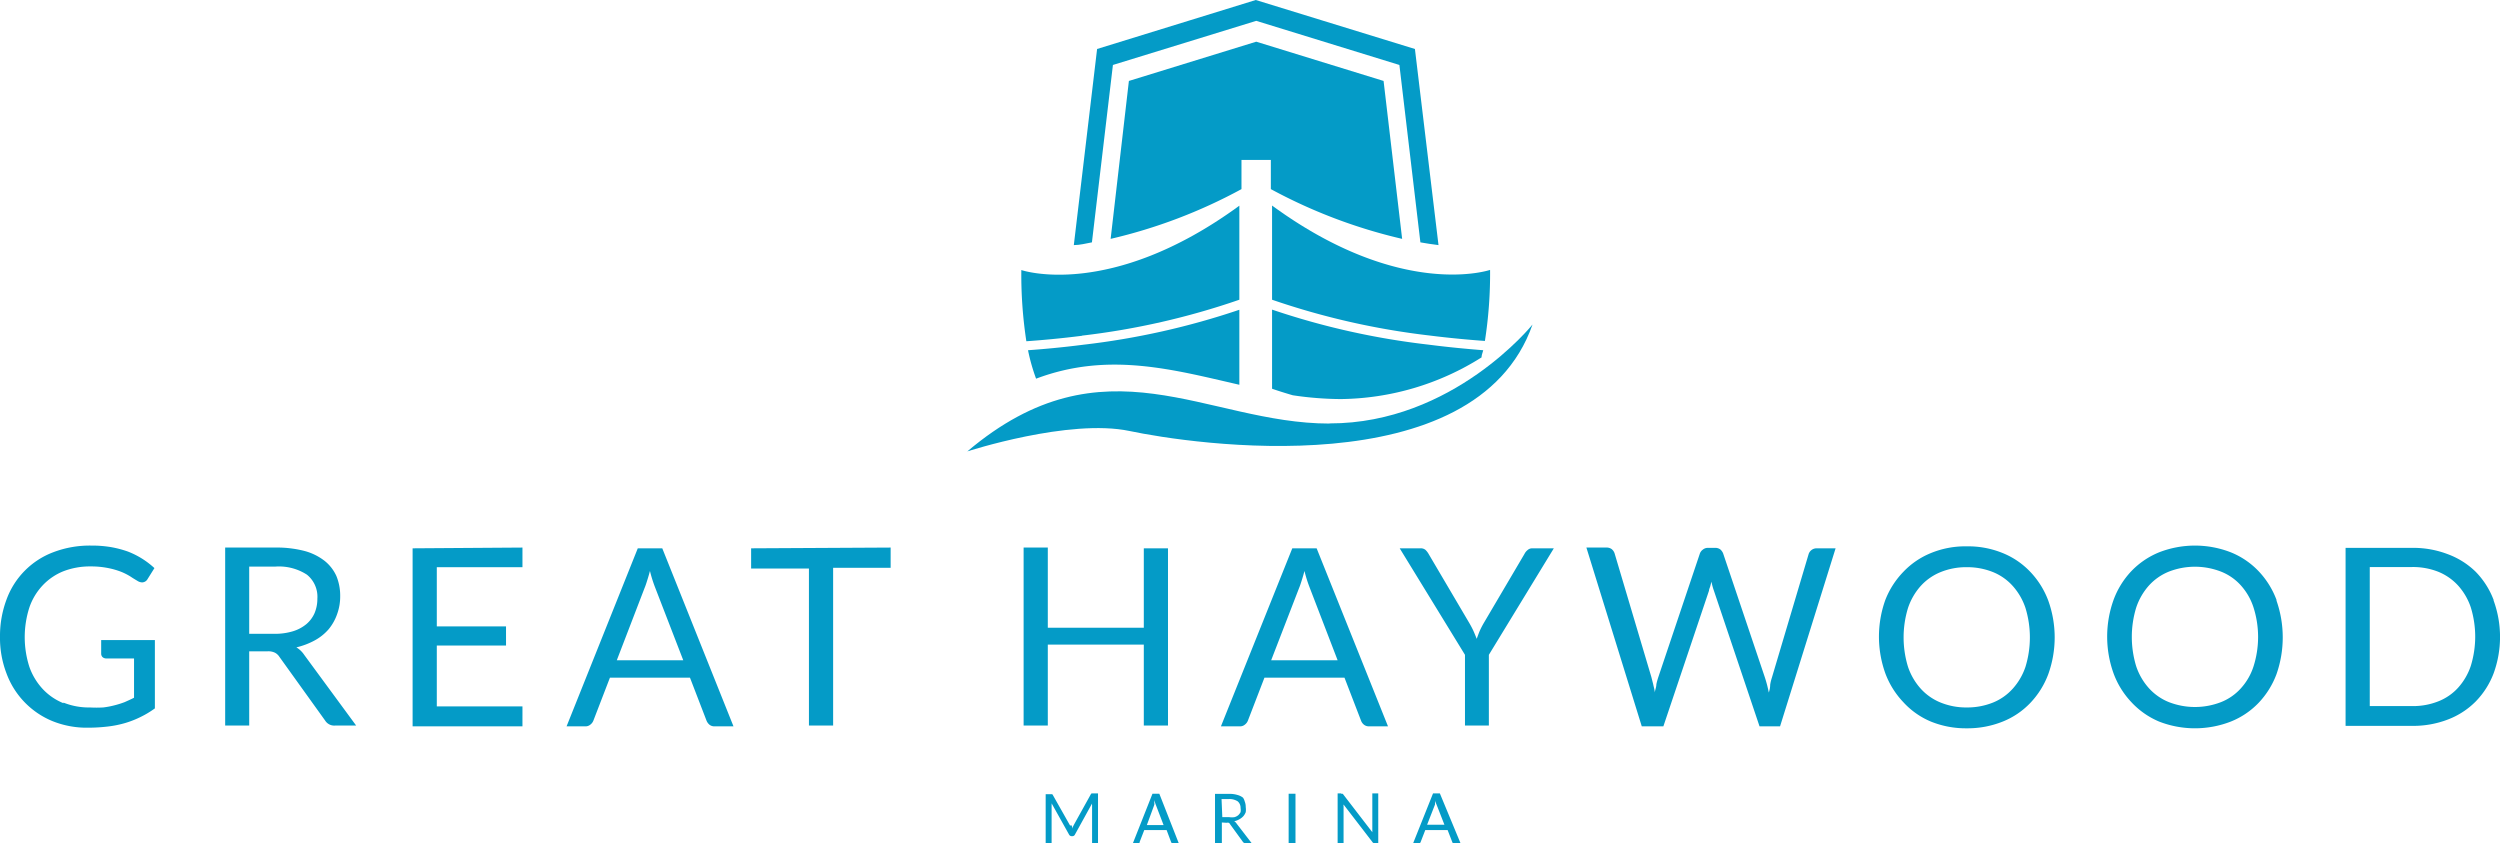 <svg id="Layer_1" data-name="Layer 1" xmlns="http://www.w3.org/2000/svg" xmlns:xlink="http://www.w3.org/1999/xlink" viewBox="0 0 164.32 55.43"><defs><style>.cls-1{fill:none;}.cls-2{clip-path:url(#clip-path);}.cls-3{fill:#049bc7;}</style></defs><title>Great Haywood Marina Logo [2019]</title><g class="cls-2"><path class="cls-3" d="M110.16,38.27l-1.22-10.38-8.37-2.58L92.2,27.89,91,38.27A34.16,34.16,0,0,0,99.6,35V33.08h1.93V35a34.48,34.48,0,0,0,8.63,3.27" transform="translate(-18 -22.57)"/><path class="cls-3" d="M86.1,47.46c4.74-1.79,9-.6,13.36.4V42.93a49.81,49.81,0,0,1-10.27,2.3c-1.4.18-2.65.29-3.62.36a12.53,12.53,0,0,0,.53,1.87" transform="translate(-18 -22.57)"/><path class="cls-3" d="M106.12,48.8a17.66,17.66,0,0,0,9.26-2.74c0-.15.07-.31.11-.47-1-.08-2.22-.19-3.62-.37a49.59,49.59,0,0,1-10.26-2.3v5.2s.5.18,1.36.43a21.83,21.83,0,0,0,3.15.25" transform="translate(-18 -22.57)"/><path class="cls-3" d="M101.61,42.27a49.24,49.24,0,0,0,10.33,2.35c1.43.18,2.69.29,3.66.36a28.8,28.8,0,0,0,.34-4.67s-5.81,2-14.33-4.23Z" transform="translate(-18 -22.57)"/><path class="cls-3" d="M91.15,26.84l9.42-2.9,9.41,2.9,1.38,11.66c.39.07.79.13,1.19.18L111,25.79l-10.46-3.22L90.11,25.79,88.58,38.68c.4,0,.8-.11,1.19-.18Z" transform="translate(-18 -22.57)"/><path class="cls-3" d="M89.12,44.63a48.89,48.89,0,0,0,10.34-2.36V36.09c-8.53,6.23-14.33,4.23-14.33,4.23A29.05,29.05,0,0,0,85.46,45c1-.07,2.23-.18,3.66-.36" transform="translate(-18 -22.57)"/><path class="cls-3" d="M105.39,50.41c-8.12,0-14.77-5.82-23.81,1.83,0,0,6.7-2.18,10.67-1.34s22.73,3.71,26.48-7c0,0-5.22,6.51-13.34,6.5" transform="translate(-18 -22.57)"/><path class="cls-3" d="M180.4,66.34a4.09,4.09,0,0,1-.84,1.44,3.47,3.47,0,0,1-1.3.89,4.52,4.52,0,0,1-1.71.31h-2.79V59.84h2.79a4.52,4.52,0,0,1,1.71.31,3.61,3.61,0,0,1,1.3.9,4.09,4.09,0,0,1,.84,1.44,6.53,6.53,0,0,1,0,3.85M181.9,62a5.38,5.38,0,0,0-1.18-1.85A5.18,5.18,0,0,0,178.9,59a6.34,6.34,0,0,0-2.35-.42h-4.38v11.7h4.38a6.34,6.34,0,0,0,2.35-.42,5.16,5.16,0,0,0,1.82-1.18,5.38,5.38,0,0,0,1.18-1.85,7,7,0,0,0,0-4.79m-15.78,4.33a3.92,3.92,0,0,1-.83,1.44,3.47,3.47,0,0,1-1.31.91,4.73,4.73,0,0,1-3.42,0,3.56,3.56,0,0,1-1.31-.91,4.09,4.09,0,0,1-.84-1.44,6.6,6.6,0,0,1,0-3.87,4.13,4.13,0,0,1,.84-1.45,3.56,3.56,0,0,1,1.31-.91,4.73,4.73,0,0,1,3.42,0,3.47,3.47,0,0,1,1.31.91,4,4,0,0,1,.83,1.45,6.39,6.39,0,0,1,0,3.87M167.63,62a5.55,5.55,0,0,0-1.18-1.89,5.21,5.21,0,0,0-1.83-1.24,6.5,6.5,0,0,0-4.7,0,5.3,5.3,0,0,0-1.83,1.24A5.53,5.53,0,0,0,156.92,62a7.15,7.15,0,0,0,0,4.83,5.53,5.53,0,0,0,1.17,1.89A5.27,5.27,0,0,0,159.92,70a6.5,6.5,0,0,0,4.7,0,5.18,5.18,0,0,0,1.83-1.23,5.55,5.55,0,0,0,1.18-1.89,7.32,7.32,0,0,0,0-4.83m-16.5,4.35a4.09,4.09,0,0,1-.84,1.44,3.52,3.52,0,0,1-1.3.91,4.54,4.54,0,0,1-1.72.32,4.45,4.45,0,0,1-1.71-.32,3.56,3.56,0,0,1-1.31-.91,4.09,4.09,0,0,1-.84-1.44,6.6,6.6,0,0,1,0-3.87,4.13,4.13,0,0,1,.84-1.45,3.56,3.56,0,0,1,1.31-.91,4.45,4.45,0,0,1,1.71-.32,4.54,4.54,0,0,1,1.72.32,3.52,3.52,0,0,1,1.3.91,4.13,4.13,0,0,1,.84,1.45,6.6,6.6,0,0,1,0,3.87m1.5-4.35a5.55,5.55,0,0,0-1.18-1.89,5.17,5.17,0,0,0-1.82-1.24,6,6,0,0,0-2.36-.44,5.93,5.93,0,0,0-2.35.44,5.17,5.17,0,0,0-1.82,1.24A5.55,5.55,0,0,0,141.92,62a7.15,7.15,0,0,0,0,4.83,5.55,5.55,0,0,0,1.18,1.89A5.14,5.14,0,0,0,144.92,70a6.11,6.11,0,0,0,2.35.44,6.2,6.2,0,0,0,2.36-.44,5.14,5.14,0,0,0,1.82-1.23,5.55,5.55,0,0,0,1.18-1.89,7.15,7.15,0,0,0,0-4.83m-26.72,8.26h1.42l3-8.92c0-.09.05-.18.08-.28l.08-.31a3.84,3.84,0,0,0,.16.59l3,8.92H135l3.65-11.7h-1.24a.55.55,0,0,0-.34.11.56.56,0,0,0-.19.26l-2.42,8.14a2.82,2.82,0,0,0-.11.46q0,.24-.09.51a8.38,8.38,0,0,0-.26-1l-2.74-8.14a.7.7,0,0,0-.19-.27.56.56,0,0,0-.35-.1h-.45a.51.51,0,0,0-.35.12.54.54,0,0,0-.19.25L127,67.07a4.49,4.49,0,0,0-.13.47c0,.17-.07.35-.11.54,0-.19-.07-.37-.1-.54l-.12-.47-2.42-8.14a.61.61,0,0,0-.19-.27.56.56,0,0,0-.35-.1h-1.31Zm-5.78-11.7h-1.4a.45.45,0,0,0-.33.12.76.76,0,0,0-.2.25l-2.68,4.55a5.31,5.31,0,0,0-.27.53c-.07.17-.13.34-.19.5-.06-.16-.13-.33-.2-.49s-.17-.35-.28-.54l-2.68-4.55a1.15,1.15,0,0,0-.21-.27.48.48,0,0,0-.33-.1H110l4.29,7v4.65h1.57V65.61Zm-16.74,2.6c.06-.14.11-.3.17-.49s.12-.39.18-.62a8.69,8.69,0,0,0,.35,1.11l1.83,4.76h-4.37Zm1.15-2.6h-1.6l-4.69,11.7h1.23a.48.48,0,0,0,.34-.11.61.61,0,0,0,.2-.26l1.09-2.83h5.26l1.09,2.83a.6.6,0,0,0,.2.27.51.51,0,0,0,.34.1h1.23Zm-9.77,0H93.18v5.22H86.87V58.56H85.28v11.7h1.59V64.94h6.31v5.32h1.59Zm-27.4,0v1.33h3.8V70.26h1.59V59.89h3.78V58.56Zm-7,2.6c.06-.14.11-.3.17-.49s.12-.39.18-.62a8.69,8.69,0,0,0,.35,1.11l1.84,4.76H58.54Zm1.16-2.6H59.92l-4.68,11.7h1.22a.48.48,0,0,0,.34-.11.61.61,0,0,0,.2-.26l1.09-2.83h5.26l1.09,2.83a.68.68,0,0,0,.2.27.51.51,0,0,0,.34.1h1.23Zm-16.41,0v11.7h7.22V69H46.71V65h4.55V63.74H46.71V59.85h5.63V58.56ZM34.38,59.81h1.73a3.38,3.38,0,0,1,2.06.53,1.86,1.86,0,0,1,.69,1.58,2.42,2.42,0,0,1-.18.94,2,2,0,0,1-.54.73,2.55,2.55,0,0,1-.88.47,4.08,4.08,0,0,1-1.22.17H34.38Zm1.2,5.57a1,1,0,0,1,.49.09.79.79,0,0,1,.3.28l3,4.18a.7.7,0,0,0,.64.33h1.4L38,65.62a1.64,1.64,0,0,0-.52-.5,4.83,4.83,0,0,0,1.21-.46,3.29,3.29,0,0,0,.91-.73,3.23,3.23,0,0,0,.56-1,3.36,3.36,0,0,0,.2-1.16,3.4,3.4,0,0,0-.25-1.34,2.69,2.69,0,0,0-.78-1A3.72,3.72,0,0,0,38,58.78a7.24,7.24,0,0,0-1.92-.22H32.8v11.7h1.58V65.38ZM22.17,68.79a3.82,3.82,0,0,1-1.35-.92,4.17,4.17,0,0,1-.89-1.47,6.39,6.39,0,0,1,0-3.9,4,4,0,0,1,.87-1.45,3.83,3.83,0,0,1,1.36-.93,4.84,4.84,0,0,1,1.79-.32,5.67,5.67,0,0,1,1.17.11,5,5,0,0,1,.86.25,4,4,0,0,1,.62.32c.16.11.32.2.45.28a.6.6,0,0,0,.29.09.42.42,0,0,0,.36-.22l.45-.72a5.43,5.43,0,0,0-.81-.62,5.5,5.5,0,0,0-.94-.47,6.91,6.91,0,0,0-1.11-.29,7.5,7.5,0,0,0-1.29-.1,6.72,6.72,0,0,0-2.48.43A5.24,5.24,0,0,0,18.42,62,6.85,6.85,0,0,0,18,64.42a6.51,6.51,0,0,0,.43,2.42,5.41,5.41,0,0,0,3,3.12,6,6,0,0,0,2.33.44,11.15,11.15,0,0,0,1.35-.08,6.8,6.8,0,0,0,1.16-.24,6.3,6.3,0,0,0,1-.4,6.12,6.12,0,0,0,.91-.55V64.64H24.65v.89a.32.32,0,0,0,.09.23.37.37,0,0,0,.25.09h1.82v2.58c-.21.11-.42.2-.62.29a5.86,5.86,0,0,1-.67.21,5.4,5.4,0,0,1-.74.14,8,8,0,0,1-.87,0,4.46,4.46,0,0,1-1.74-.32" transform="translate(-18 -22.57)"/><path class="cls-3" d="M112.32,75.45a1.27,1.27,0,0,0,0-.14.84.84,0,0,0,0-.17c0,.12.07.23.1.31l.52,1.33H111.8Zm.32-.73h-.45L110.88,78h.34a.17.17,0,0,0,.1,0l.05-.07.31-.8h1.47l.31.8a.18.18,0,0,0,.05.07.17.17,0,0,0,.1,0H114Zm-6.49,0h-.23V78h.39V75.56a.37.37,0,0,1,0-.11l1.9,2.47a.13.13,0,0,0,.07.06l.08,0h.23V74.72h-.39v2.43s0,.08,0,.12l-1.9-2.47a.17.17,0,0,0-.06-.06l-.09,0m-3,0h-.45V78h.45Zm-4.86.35h.48a1,1,0,0,1,.58.15.55.55,0,0,1,.19.44.76.76,0,0,1,0,.27.75.75,0,0,1-.15.2.66.66,0,0,1-.25.13,1.16,1.16,0,0,1-.34,0h-.46Zm.33,1.56a.26.26,0,0,1,.14,0,.15.15,0,0,1,.08.08l.85,1.17a.2.2,0,0,0,.18.09h.4l-1-1.3a.4.4,0,0,0-.15-.14,1.15,1.15,0,0,0,.34-.13,1.06,1.06,0,0,0,.26-.2.92.92,0,0,0,.16-.27,1.2,1.2,0,0,0,0-.33,1,1,0,0,0-.07-.38A.74.74,0,0,0,99.7,75a1,1,0,0,0-.37-.18,1.73,1.73,0,0,0-.54-.07h-.93V78h.45V76.63Zm-4.75-1.18a.46.46,0,0,0,0-.14s0-.11,0-.17a2.86,2.86,0,0,0,.1.31l.51,1.33H93.38Zm.33-.73h-.45L92.46,78h.34a.17.17,0,0,0,.1,0l0-.07.31-.8h1.47l.3.8a.2.2,0,0,0,.06.07.15.15,0,0,0,.1,0h.34Zm-5.86,2.1-1.13-2a.14.14,0,0,0-.06-.07h-.42V78h.39V75.59s0-.07,0-.1a.49.49,0,0,0,0-.12l1.15,2.06a.19.19,0,0,0,.16.1h.06a.18.18,0,0,0,.16-.1l1.13-2.05a.37.37,0,0,0,0,.11V78h.39V74.72h-.42a.14.14,0,0,0-.06.07l-1.11,2-.06.12-.05.12s0-.08,0-.12l-.06-.11" transform="translate(-18 -22.57)"/></g></svg>
